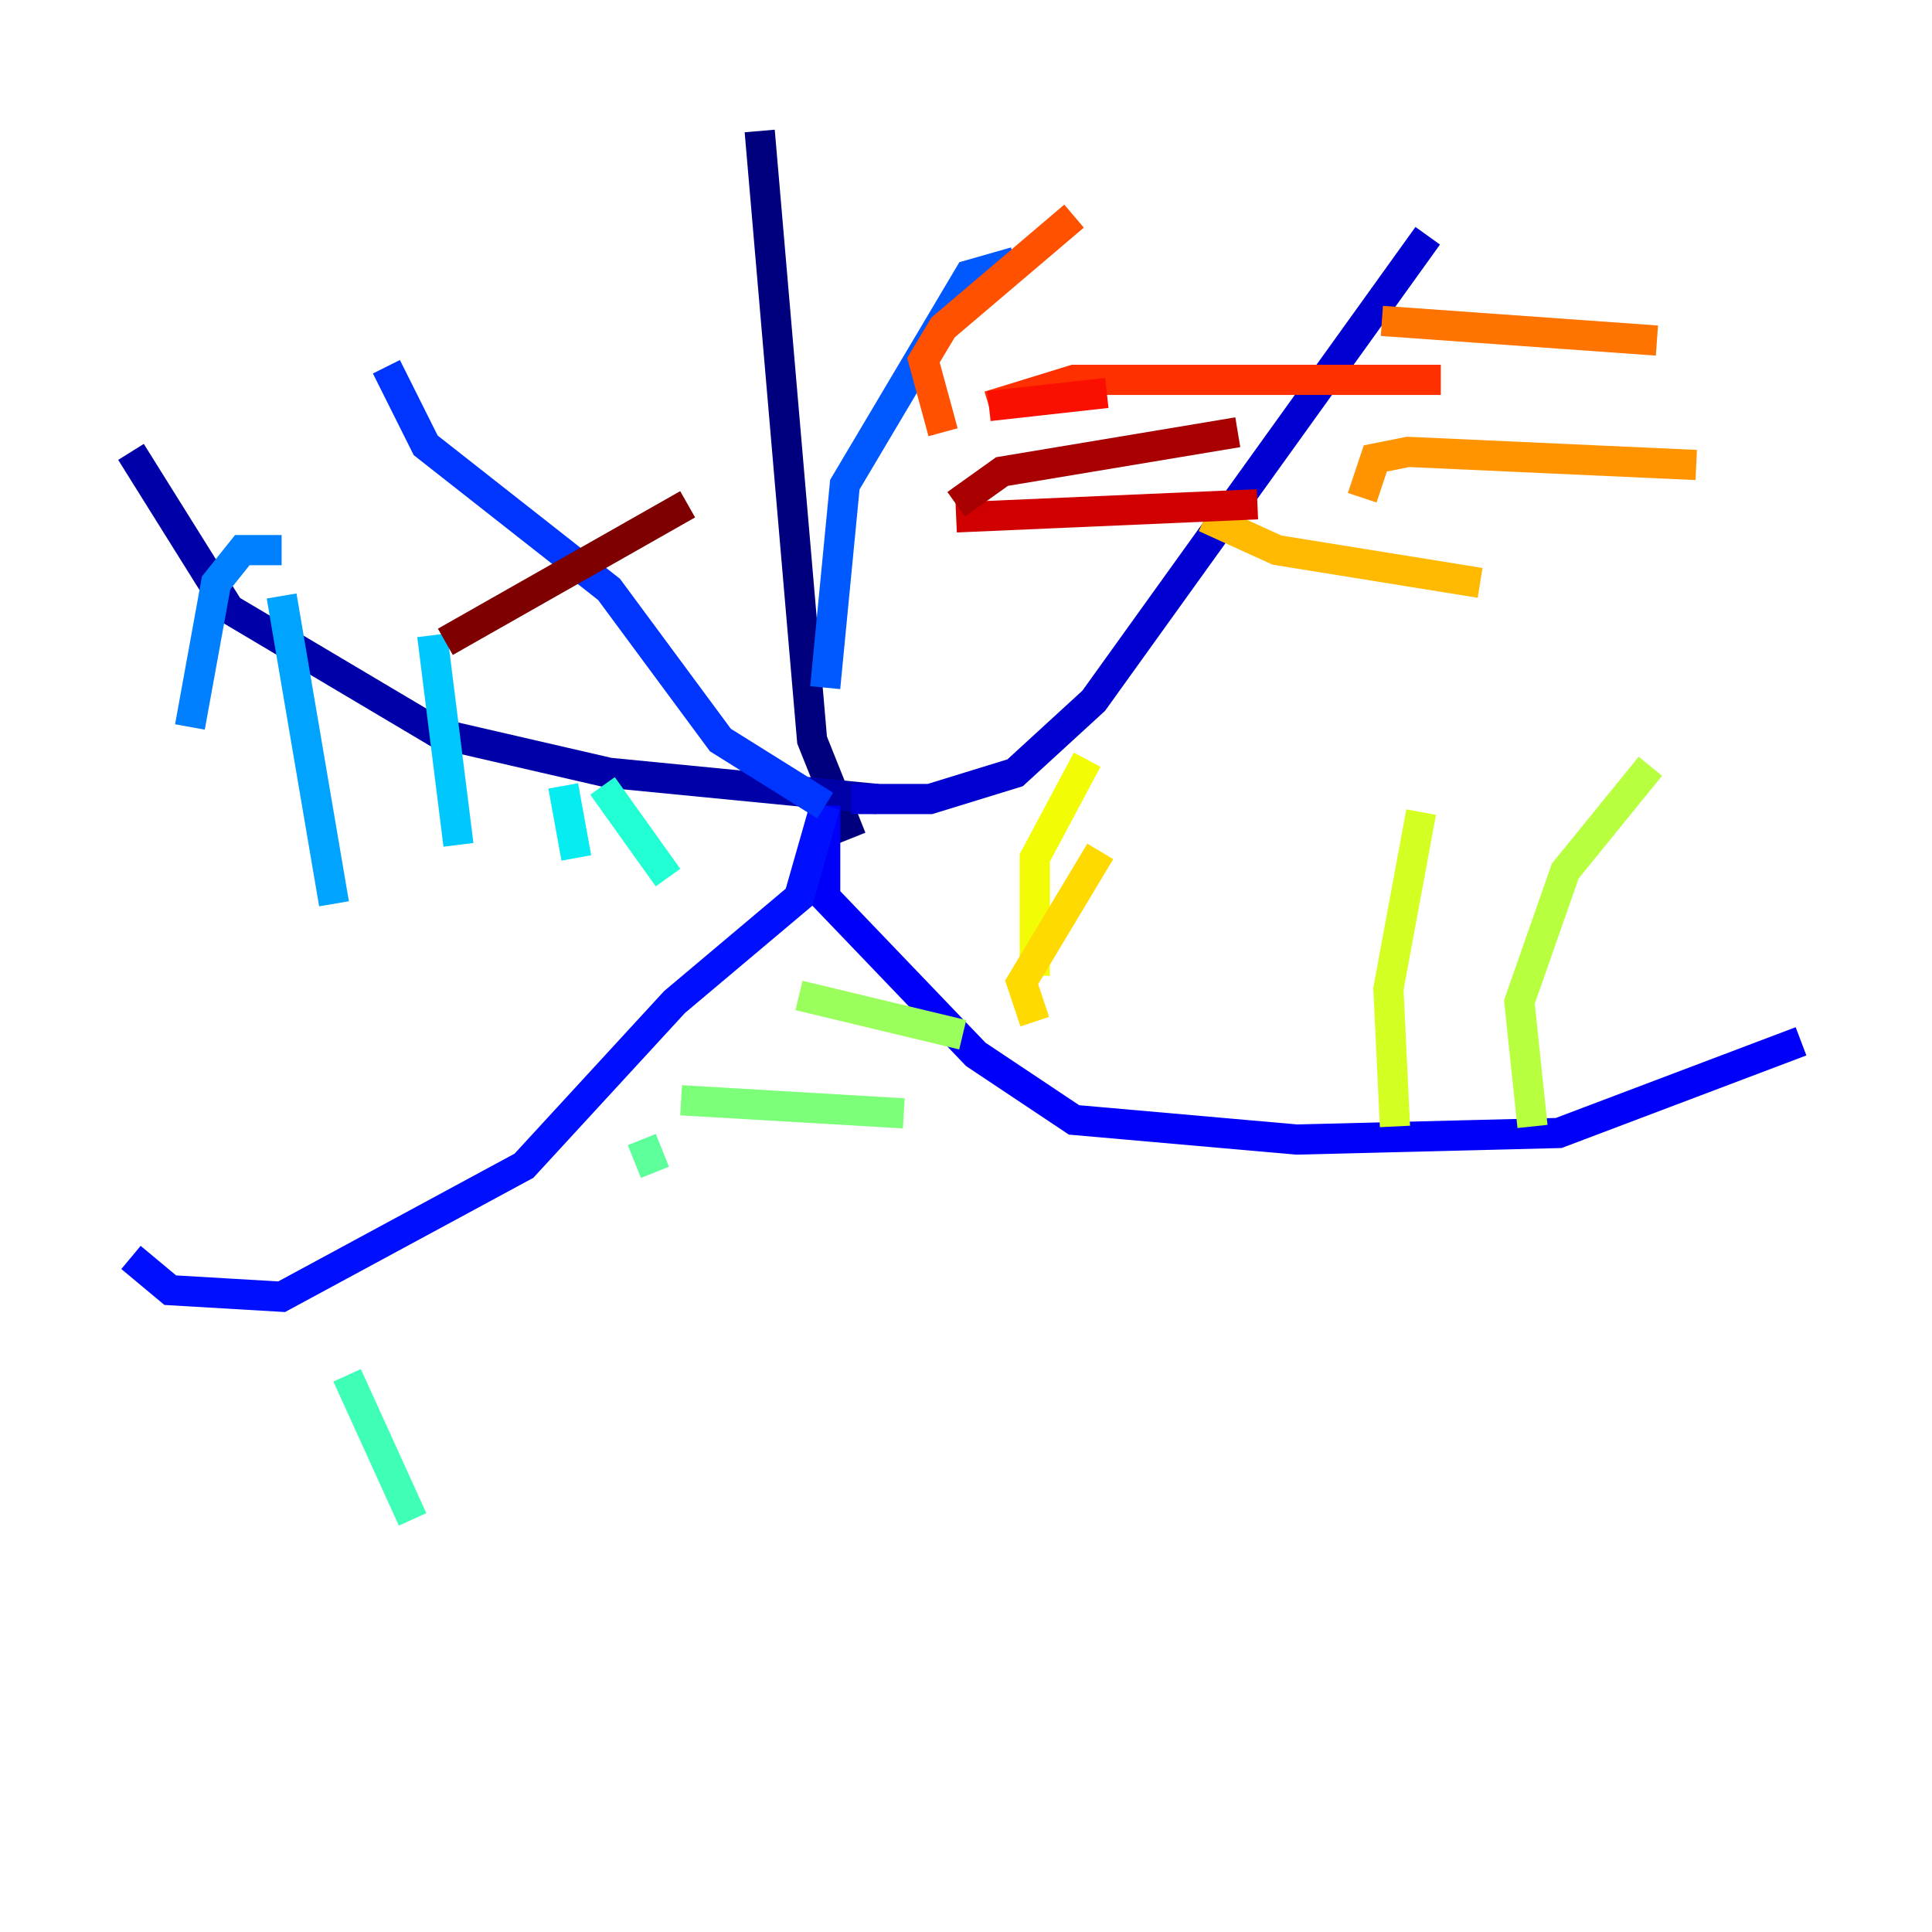 <?xml version="1.0" encoding="utf-8" ?>
<svg baseProfile="tiny" height="128" version="1.2" viewBox="0,0,128,128" width="128" xmlns="http://www.w3.org/2000/svg" xmlns:ev="http://www.w3.org/2001/xml-events" xmlns:xlink="http://www.w3.org/1999/xlink"><defs /><polyline fill="none" points="50.332,8.678 53.803,49.031 56.407,55.539" stroke="#00007f" stroke-width="2" /><polyline fill="none" points="58.142,52.936 40.352,51.2 29.071,48.597 15.186,40.352 8.678,29.939" stroke="#0000a8" stroke-width="2" /><polyline fill="none" points="56.407,52.936 61.614,52.936 67.254,51.2 72.461,46.427 94.59,15.62" stroke="#0000d1" stroke-width="2" /><polyline fill="none" points="54.671,53.37 54.671,59.444 64.651,69.858 71.159,74.197 85.912,75.498 103.268,75.064 119.322,68.99" stroke="#0000fa" stroke-width="2" /><polyline fill="none" points="54.671,53.37 52.936,59.444 44.691,66.386 34.712,77.234 18.658,85.912 11.281,85.478 8.678,83.308" stroke="#0010ff" stroke-width="2" /><polyline fill="none" points="54.671,53.37 47.729,49.031 40.352,39.051 28.203,29.505 25.6,24.298" stroke="#0034ff" stroke-width="2" /><polyline fill="none" points="54.671,45.559 55.973,32.108 64.217,18.224 67.254,17.356" stroke="#0058ff" stroke-width="2" /><polyline fill="none" points="18.658,36.447 16.054,36.447 14.319,38.617 12.583,48.163" stroke="#0080ff" stroke-width="2" /><polyline fill="none" points="18.658,39.485 22.129,59.878" stroke="#00a4ff" stroke-width="2" /><polyline fill="none" points="28.637,42.088 30.373,55.973" stroke="#00c8ff" stroke-width="2" /><polyline fill="none" points="37.315,52.068 38.183,56.841" stroke="#05ecf1" stroke-width="2" /><polyline fill="none" points="39.919,52.068 44.258,58.142" stroke="#22ffd4" stroke-width="2" /><polyline fill="none" points="22.997,91.119 27.336,100.664" stroke="#3fffb7" stroke-width="2" /><polyline fill="none" points="42.522,75.498 43.39,77.668" stroke="#5cff9a" stroke-width="2" /><polyline fill="none" points="45.125,72.895 59.878,73.763" stroke="#7cff79" stroke-width="2" /><polyline fill="none" points="52.936,65.953 63.783,68.556" stroke="#9aff5c" stroke-width="2" /><polyline fill="none" points="101.532,74.63 100.664,66.386 103.702,57.709 109.342,50.766" stroke="#b7ff3f" stroke-width="2" /><polyline fill="none" points="92.42,74.63 91.986,65.519 94.156,53.803" stroke="#d4ff22" stroke-width="2" /><polyline fill="none" points="68.556,64.651 68.556,56.841 72.027,50.332" stroke="#f1fc05" stroke-width="2" /><polyline fill="none" points="68.556,67.688 67.688,65.085 72.895,56.407" stroke="#ffda00" stroke-width="2" /><polyline fill="none" points="79.837,34.278 84.61,36.447 98.061,38.617" stroke="#ffb900" stroke-width="2" /><polyline fill="none" points="90.251,32.976 91.119,30.373 93.288,29.939 112.38,30.807" stroke="#ff9400" stroke-width="2" /><polyline fill="none" points="91.552,21.261 109.776,22.563" stroke="#ff7300" stroke-width="2" /><polyline fill="none" points="62.481,28.637 61.18,23.864 62.481,21.695 71.159,14.319" stroke="#ff5100" stroke-width="2" /><polyline fill="none" points="65.519,26.902 71.159,25.166 95.458,25.166" stroke="#ff3000" stroke-width="2" /><polyline fill="none" points="65.519,26.902 73.329,26.034" stroke="#fa0f00" stroke-width="2" /><polyline fill="none" points="63.349,34.278 83.308,33.41" stroke="#d10000" stroke-width="2" /><polyline fill="none" points="63.349,33.41 66.386,31.241 82.007,28.637" stroke="#a80000" stroke-width="2" /><polyline fill="none" points="29.505,42.522 45.559,33.41" stroke="#7f0000" stroke-width="2" /></svg>